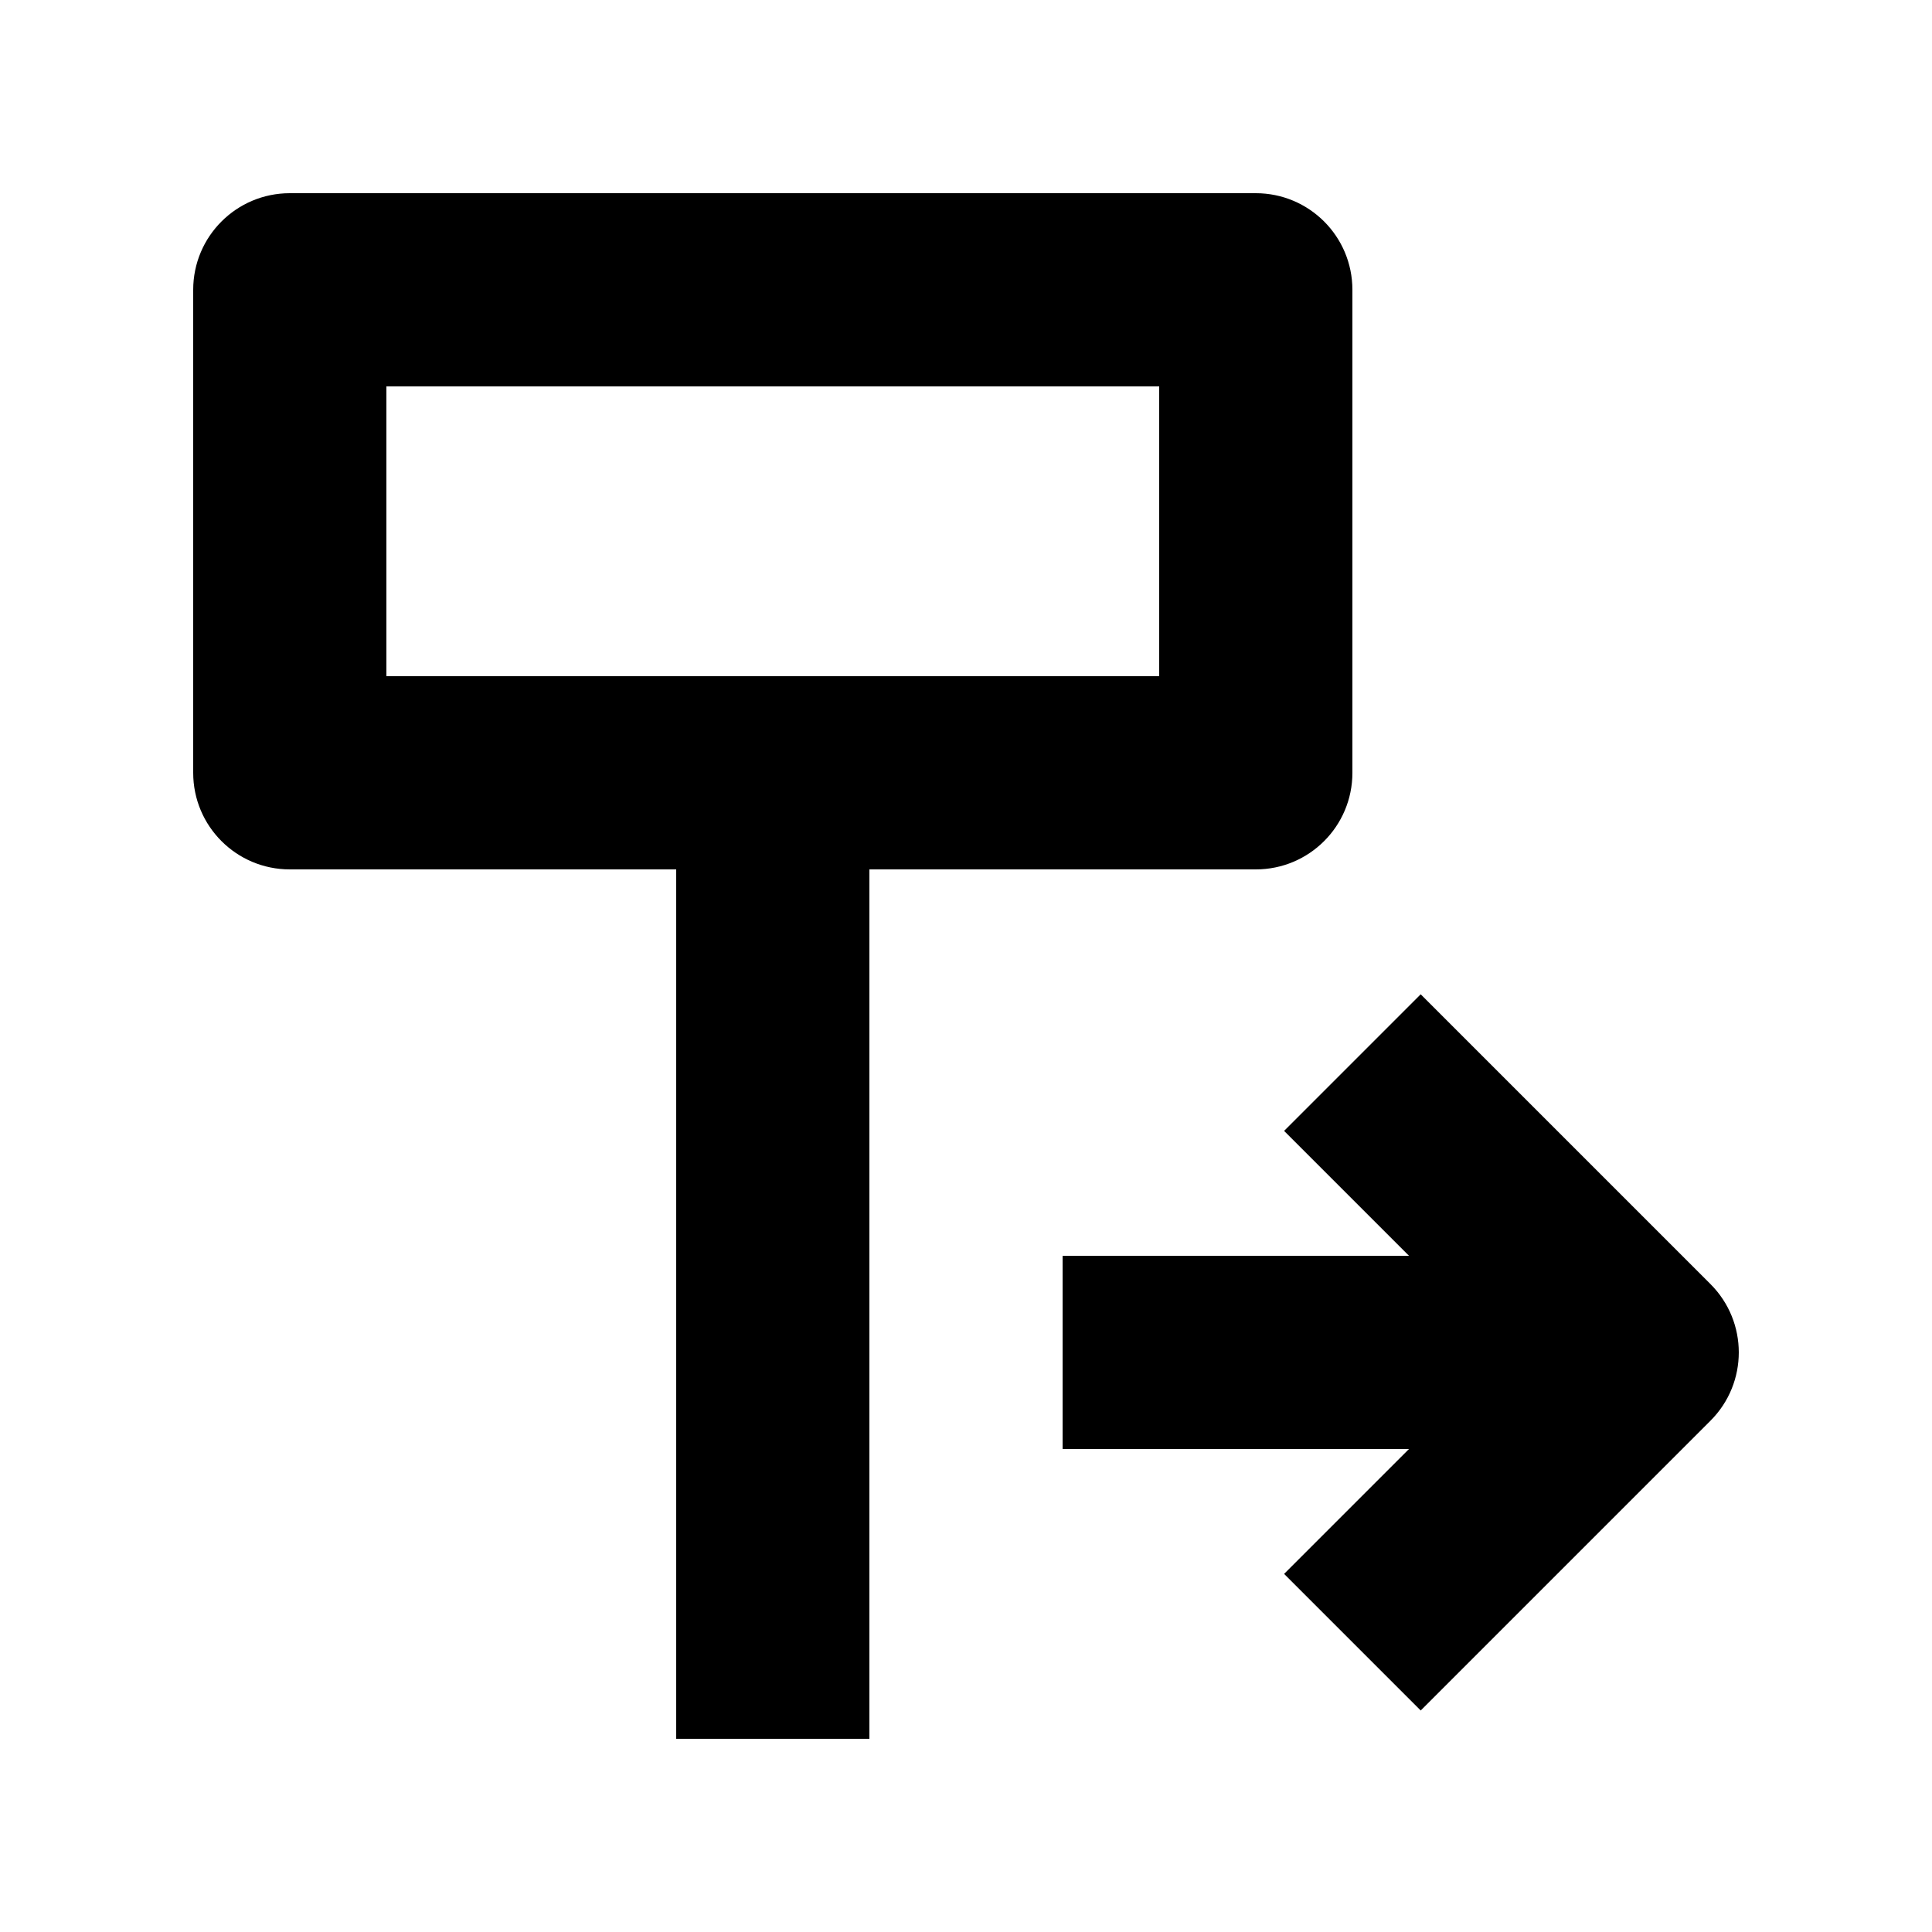 <svg width="40" height="40" viewBox="0 0 40 40" fill="none" xmlns="http://www.w3.org/2000/svg">
  <path fill-rule="evenodd" clip-rule="evenodd" d="M29.172 26L26.586 23.414L29.414 20.586L35.414 26.586C36.195 27.367 36.195 28.633 35.414 29.414L29.414 35.414L26.586 32.586L29.172 30H22V26H29.172Z" fill="black"/>
  <path fill-rule="evenodd" clip-rule="evenodd" d="M4 6C4 4.895 4.895 4 6 4H26C27.105 4 28 4.895 28 6V16C28 17.105 27.105 18 26 18H18V36H14V18H6C4.895 18 4 17.105 4 16V6ZM8 8V14H24V8H8Z" fill="black"/>
</svg>